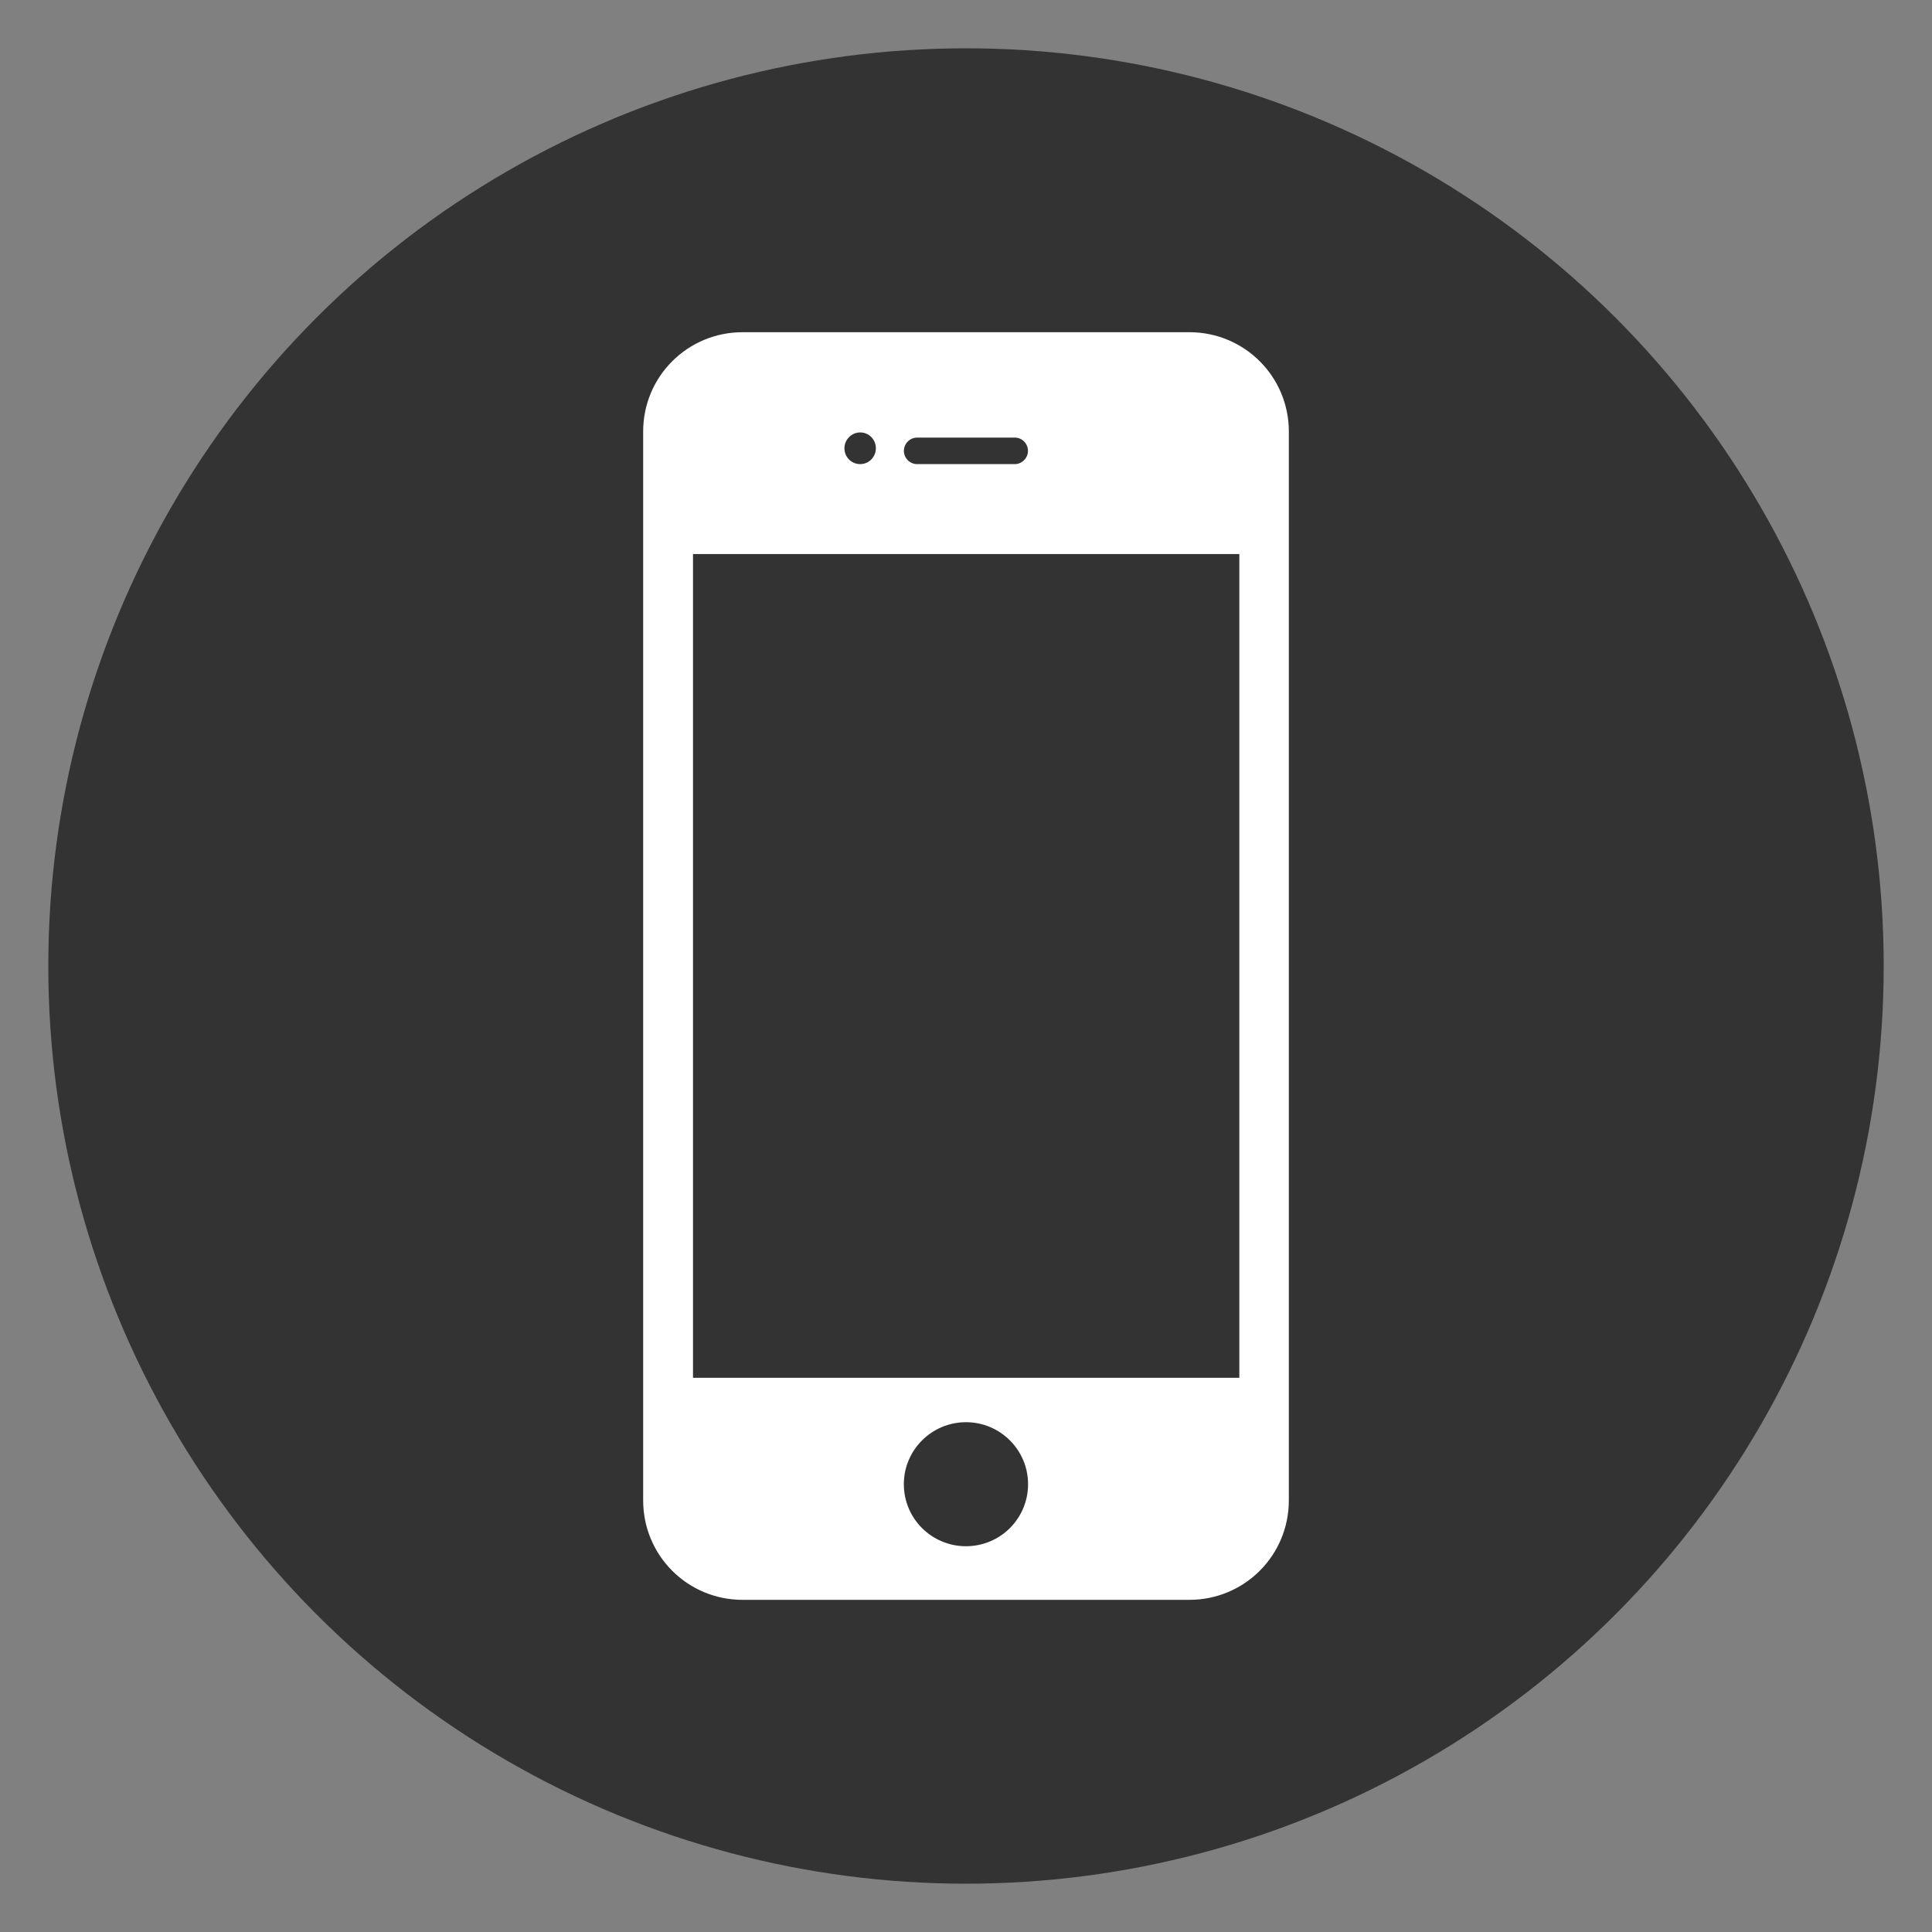 <?xml version="1.0" encoding="utf-8"?>
<!-- Generator: Adobe Illustrator 15.0.0, SVG Export Plug-In . SVG Version: 6.00 Build 0)  -->
<!DOCTYPE svg PUBLIC "-//W3C//DTD SVG 1.1//EN" "http://www.w3.org/Graphics/SVG/1.1/DTD/svg11.dtd">
<svg version="1.1" id="Calque_1" xmlns="http://www.w3.org/2000/svg" xmlns:xlink="http://www.w3.org/1999/xlink" x="0px" y="0px"
	 width="40px" height="40px" viewBox="0 0 40 40" enable-background="new 0 0 40 40" xml:space="preserve">
<rect x="0" y="0" width="40" height="40" fill="#808080" stroke="none"/>
<g>
	<circle fill="#333333" cx="20" cy="20" r="19"/>
	<g id="Layer_1">
		<g id="Calque_1_1_" display="none">
		</g>
		<path fill="#FFFFFF" d="M24.625,6.878h-9.25c-1.141,0-2.059,0.918-2.059,2.056v22.13c0,1.141,0.918,2.059,2.059,2.059h9.25
			c1.139,0,2.059-0.918,2.059-2.059V8.934C26.684,7.796,25.764,6.878,24.625,6.878z M18.988,9.06h2.023
			c0.152,0,0.272,0.125,0.272,0.276c0,0.148-0.126,0.273-0.272,0.273h-2.023c-0.15,0-0.274-0.125-0.274-0.273
			C18.714,9.185,18.838,9.06,18.988,9.06z M17.809,8.953c0.183,0,0.325,0.148,0.325,0.328c0,0.179-0.143,0.328-0.325,0.328
			c-0.184,0-0.326-0.148-0.326-0.328C17.482,9.103,17.631,8.953,17.809,8.953z M20,32.013c-0.71,0-1.287-0.572-1.287-1.285
			c0-0.707,0.577-1.283,1.287-1.283c0.709,0,1.285,0.576,1.285,1.283C21.285,31.44,20.71,32.013,20,32.013z M25.658,28.526H14.348
			V11.471h11.311V28.526z"/>
	</g>
</g>
<g>
	<g>
		<path fill="#FFFFFF" d="M-66.549,31.817c0.066-0.077,0.036-0.179-0.01-0.262C-66.51,31.64-66.478,31.742-66.549,31.817z"/>
		<path fill="#FFFFFF" d="M-62.009,31.712c-0.046,0.053-0.141,0.09-0.305,0.103c-0.028,0.003-0.069,0.003-0.118,0.007
			c-0.128,0.003-0.325,0.006-0.574,0.012c-0.137,0-0.287,0-0.452,0.004c-0.252,0-0.598,0-1.006,0.003
			c-0.603,0.003-1.268,0.003-1.929,0.003c-1.141,0-2.253-0.003-2.948-0.006c-0.193,0-0.352-0.004-0.474-0.004
			c-0.402-0.004-0.708-0.009-0.863-0.016c-0.022,0-0.046,0-0.071-0.003c-0.028-0.004-0.053-0.008-0.075-0.011
			c-0.539-0.073-0.112-0.504-0.112-0.504s0.654-0.512,0.979-1.021c0,0,0.096-0.003,0.187-0.792c0.125-1.115,0.234-1.98,0.234-1.98
			h6.01c0,0,0.106,0.865,0.234,1.98c0.087,0.788,0.185,0.792,0.185,0.792c0.305,0.479,0.897,0.96,0.971,1.02
			c0.004,0,0.007,0.003,0.007,0.003s0.022,0.021,0.05,0.059C-62.013,31.443-61.917,31.603-62.009,31.712z"/>
		<path fill="#FFFFFF" d="M-66.564,31.43c0.02,0.024,0.042,0.056,0.062,0.091C-66.522,31.486-66.544,31.455-66.564,31.43z"/>
		<path fill="#FFFFFF" d="M-66.494,27.102c-0.987,0.003-13.88,0.044-14.508,0c-0.652-0.047-0.7-0.701-0.7-0.701V9.28
			c0-0.56,0.7-0.592,0.7-0.592h14.369h0.199h14.369c0,0,0.7,0.032,0.7,0.592V26.4c0,0-0.047,0.655-0.7,0.701
			C-52.68,27.145-65.039,27.105-66.494,27.102 M-52.544,9.84h-27.945v15.815h27.945V9.84L-52.544,9.84z"/>
	</g>
	<path fill="#FFFFFF" d="M-49.428,19.197h-8.919c-0.362,0-0.656,0.294-0.656,0.656v11.806c0,0.361,0.293,0.655,0.656,0.655h8.919
		c0.362,0,0.656-0.293,0.656-0.655V19.853C-48.772,19.492-49.066,19.197-49.428,19.197z M-53.888,32.118
		c-0.181,0-0.328-0.147-0.328-0.328c0-0.182,0.147-0.328,0.328-0.328c0.182,0,0.328,0.146,0.328,0.328
		C-53.56,31.971-53.707,32.118-53.888,32.118z M-49.821,31.129c0,0.076-0.061,0.137-0.136,0.137h-7.862
		c-0.075,0-0.136-0.061-0.136-0.137V20.383c0-0.075,0.061-0.136,0.136-0.136h7.862c0.074,0,0.136,0.062,0.136,0.136V31.129z"/>
	<path fill="#FFFFFF" d="M-47.912,23.117h-3.189c-0.391,0-0.708,0.316-0.708,0.708v7.625c0,0.392,0.317,0.709,0.708,0.709h3.189
		c0.392,0,0.708-0.317,0.708-0.709v-7.625C-47.204,23.434-47.521,23.117-47.912,23.117z M-49.855,23.868h0.697
		c0.052,0,0.094,0.042,0.094,0.095c0,0.052-0.042,0.095-0.094,0.095h-0.697c-0.052,0-0.094-0.043-0.094-0.095
		C-49.949,23.91-49.907,23.868-49.855,23.868z M-50.261,23.832c0.062,0,0.112,0.051,0.112,0.113c0,0.062-0.05,0.112-0.112,0.112
		s-0.112-0.051-0.112-0.112C-50.374,23.883-50.323,23.832-50.261,23.832z M-49.506,31.776c-0.245,0-0.443-0.197-0.443-0.442
		c0-0.244,0.198-0.442,0.443-0.442c0.244,0,0.442,0.198,0.442,0.442C-49.064,31.579-49.262,31.776-49.506,31.776z M-47.558,30.576
		h-3.897V24.7h3.897V30.576z"/>
</g>
</svg>
